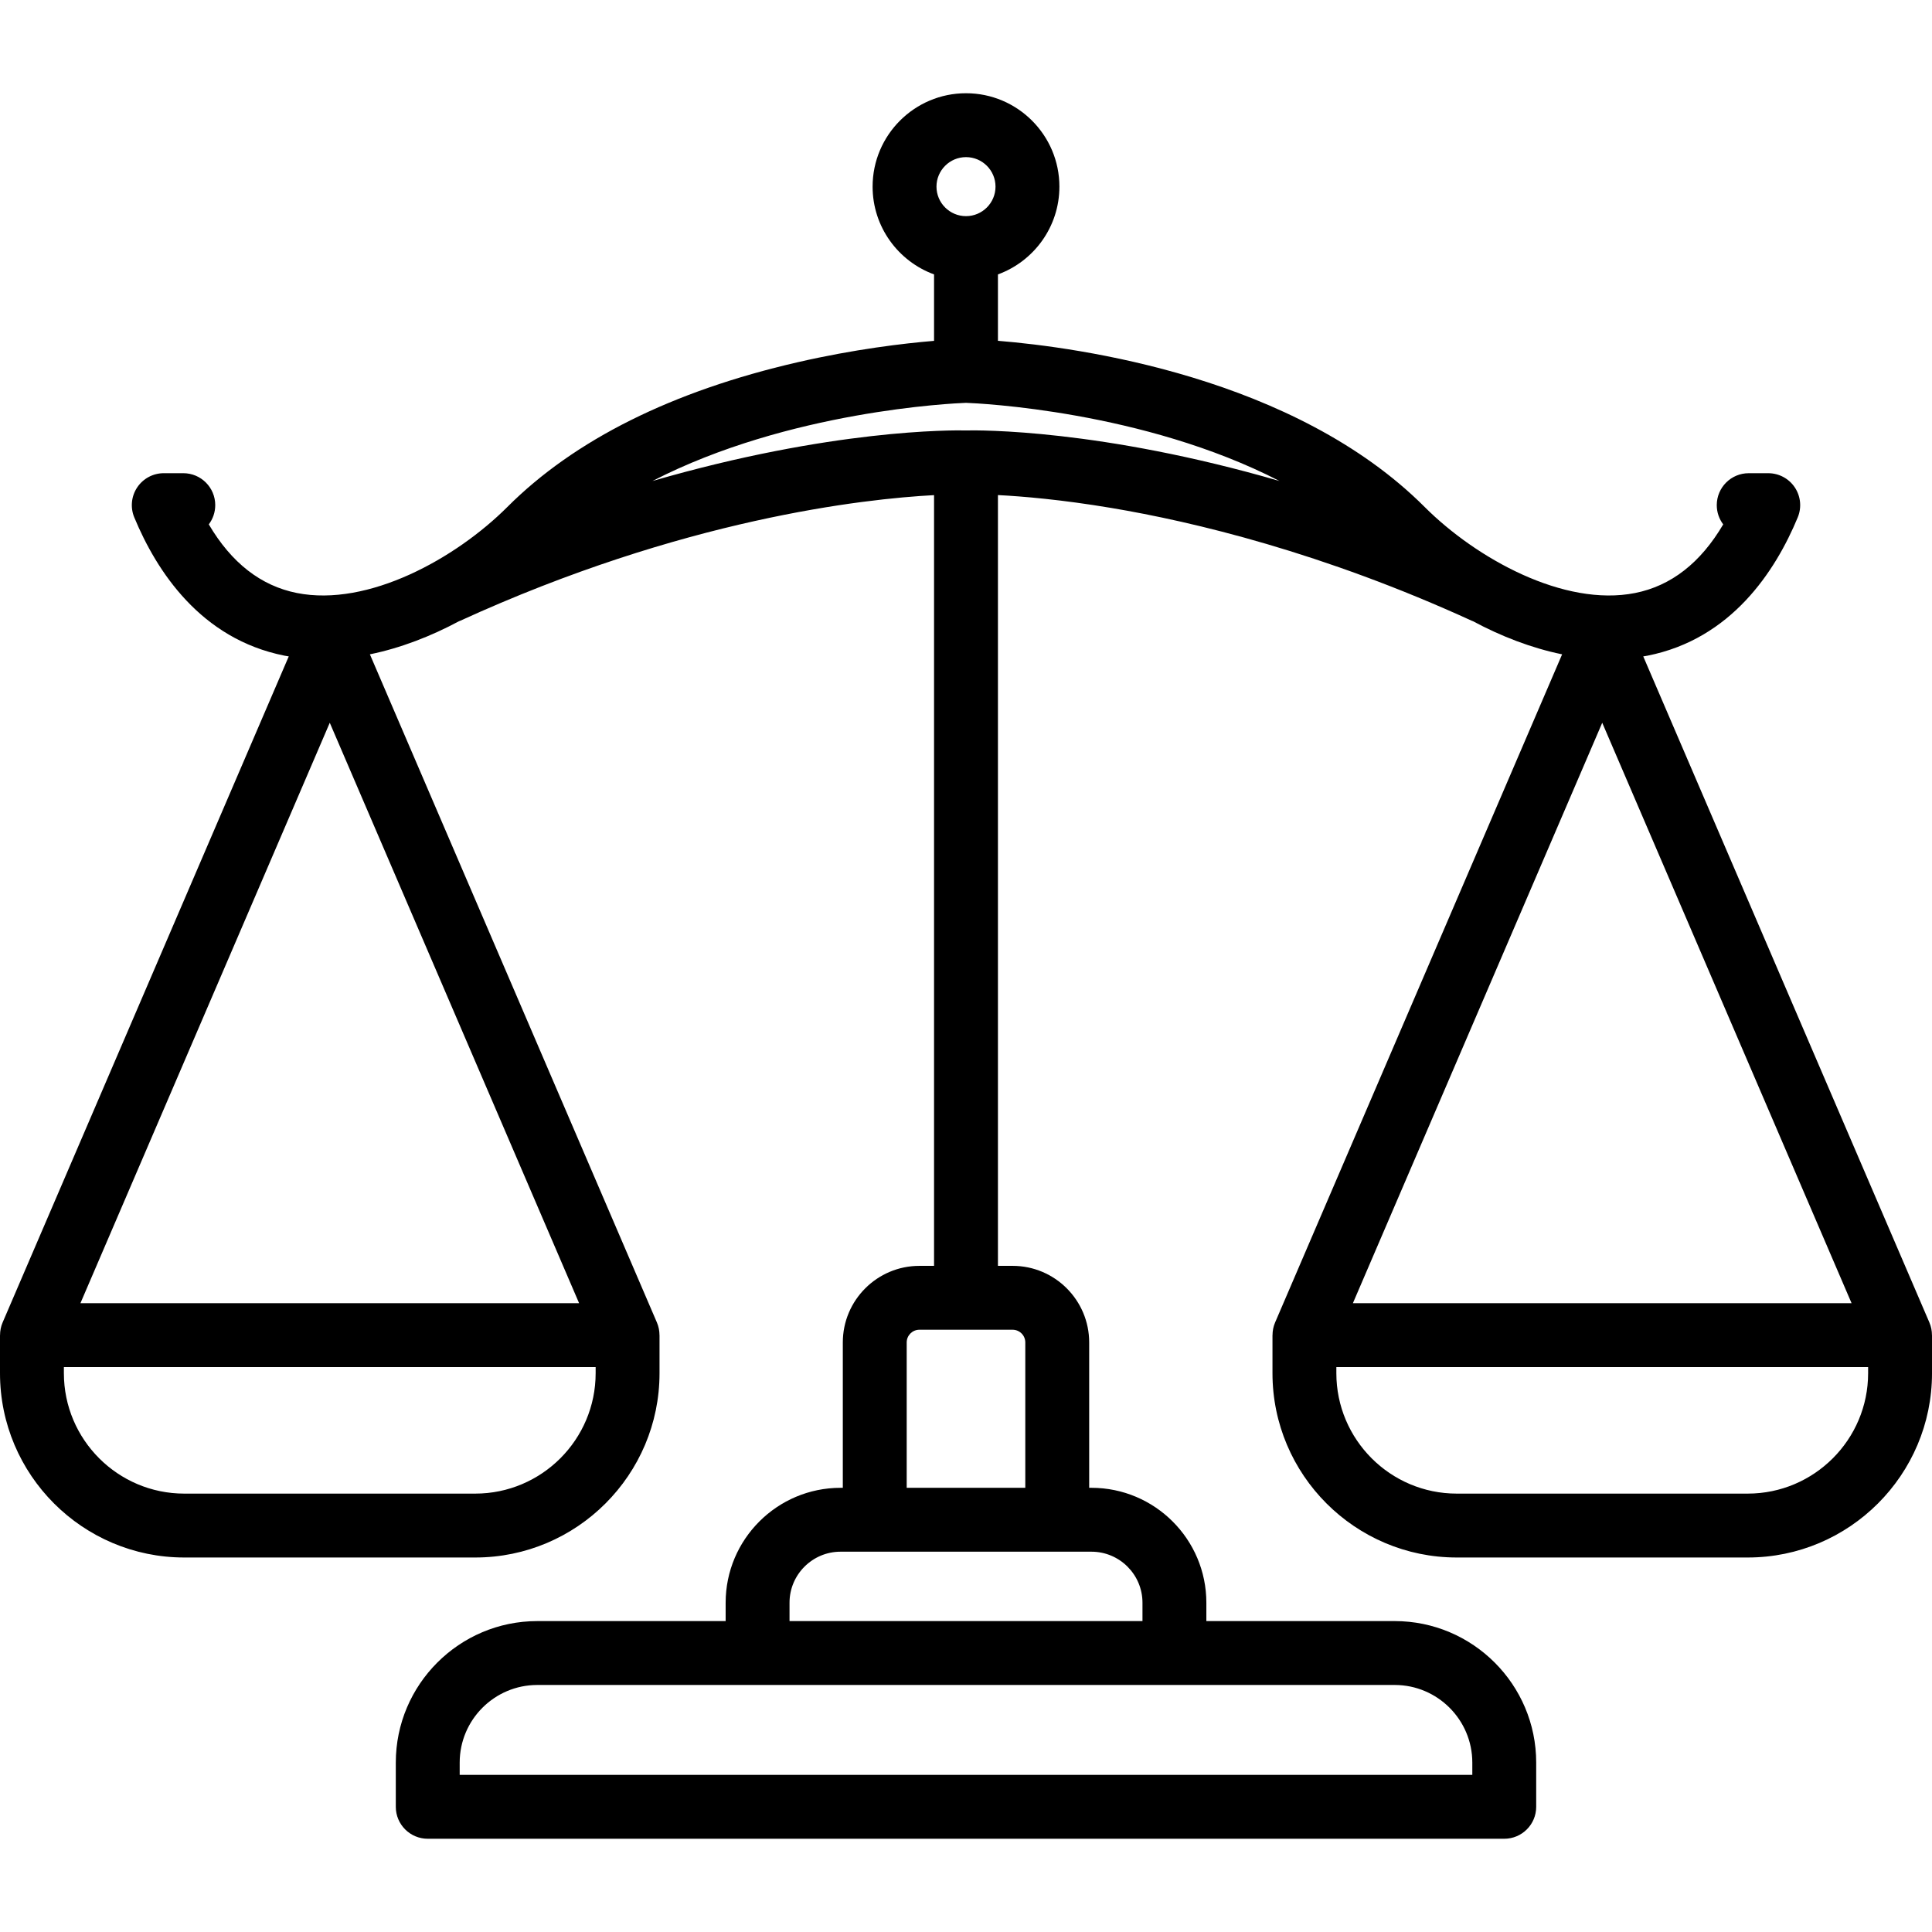 <?xml version="1.0" encoding="iso-8859-1"?>
<!-- Generator: Adobe Illustrator 19.0.0, SVG Export Plug-In . SVG Version: 6.00 Build 0)  -->
<svg version="1.1" id="Layer_1" xmlns="http://www.w3.org/2000/svg" xmlns:xlink="http://www.w3.org/1999/xlink" x="0px" y="0px"
	 viewBox="0 0 512 512" style="enable-background:new 0 0 512 512;" xml:space="preserve">
<g>
	<g>
		<path d="M511.988,353.827L511.988,353.827c0-1.133-0.214-2.27-0.675-3.341l-75.834-176.531c0.38-0.067,0.763-0.121,1.142-0.196
			c22.162-4.404,33.876-22.36,39.8-36.649c1.083-2.612,0.79-5.592-0.78-7.943c-1.57-2.351-4.211-3.763-7.038-3.763h-5.176
			c-4.676,0-8.465,3.79-8.465,8.465c0,1.914,0.635,3.68,1.708,5.098c-5.985,10.187-13.811,16.293-23.348,18.188
			c-18.899,3.754-42.16-9.187-55.775-22.802c-34.481-34.48-91.746-42.295-113.083-44.038V72.72
			c9.493-3.465,16.288-12.583,16.288-23.26c0-13.647-11.103-24.751-24.751-24.751c-13.648,0-24.752,11.103-24.752,24.751
			c0,10.675,6.794,19.793,16.285,23.259v17.61c-7.99,0.668-21.065,2.199-36.145,5.668c-33.248,7.649-59.132,20.552-76.933,38.354
			c-13.615,13.615-36.875,26.559-55.775,22.802c-9.536-1.895-17.363-8.001-23.348-18.188c1.071-1.418,1.708-3.184,1.708-5.098
			c0-4.675-3.789-8.465-8.465-8.465h-5.176c-2.827,0-5.469,1.412-7.038,3.763c-1.571,2.351-1.863,5.332-0.78,7.943
			c5.924,14.288,17.638,32.244,39.8,36.649c0.379,0.076,0.762,0.13,1.142,0.196L0.687,350.486c-0.46,1.072-0.675,2.209-0.675,3.341
			H0v10.088c0,26.929,21.908,48.838,48.837,48.838h77.107c26.929,0,48.837-21.909,48.837-48.838v-10.088h-0.012
			c0-1.132-0.214-2.27-0.675-3.341l-76.07-177.083c8.145-1.66,16.204-4.791,23.718-8.826l0.012,0.026
			c59.288-27.157,107.273-32.403,125.779-33.388v204.252h-3.886c-11.188,0-20.292,9.102-20.292,20.29v38.529h-0.603
			c-16.791,0-30.449,13.66-30.449,30.449v4.87h-49.911c-20.678,0-37.501,16.822-37.501,37.5v11.72c0,4.675,3.789,8.465,8.465,8.465
			h285.287c4.676,0,8.465-3.79,8.465-8.465v-11.721c0-20.678-16.822-37.5-37.5-37.5h-49.911v-4.87
			c0-16.789-13.66-30.449-30.449-30.449h-0.604v-38.529c0-11.188-9.101-20.291-20.29-20.291h-3.89V131.2
			c6.577,0.337,16.862,1.205,29.996,3.405c21.789,3.65,56.094,11.817,95.787,29.998l0.012-0.026
			c7.514,4.035,15.573,7.167,23.719,8.826l-76.071,177.083c-0.46,1.072-0.675,2.209-0.675,3.341h-0.012v10.088
			c0,26.929,21.908,48.838,48.837,48.838h77.107c26.929,0,48.838-21.909,48.838-48.838v-10.088H511.988z M157.852,363.914
			c0,17.595-14.313,31.909-31.907,31.909H48.837c-17.593,0-31.907-14.313-31.907-31.909v-1.623h140.923V363.914z M153.469,345.362
			H21.314l66.078-153.82L153.469,345.362z M256,41.639c4.313,0,7.821,3.509,7.821,7.821s-3.508,7.821-7.821,7.821
			s-7.823-3.509-7.823-7.821S251.688,41.639,256,41.639z M369.609,446.534c11.342,0,20.569,9.228,20.569,20.57v3.255H121.822v-3.255
			c0-11.343,9.229-20.57,20.571-20.57H369.609z M289.247,411.215c7.456,0,13.521,6.065,13.521,13.52v4.87h-93.535v-4.87
			c0-7.455,6.065-13.52,13.52-13.52h9.067h48.358H289.247z M268.354,352.396c1.852,0,3.36,1.508,3.36,3.361v38.529h-31.429v-38.529
			c0-1.853,1.508-3.361,3.362-3.361H268.354z M255.995,114.073c-3.583-0.08-35.65-0.367-83.083,13.4
			c36.083-18.611,79.701-20.593,83.086-20.718c3.387,0.124,47.003,2.106,83.086,20.717
			C291.616,113.693,259.539,113.991,255.995,114.073z M424.609,191.542l66.078,153.82H358.531L424.609,191.542z M495.072,363.914
			c-0.001,17.595-14.314,31.909-31.91,31.909h-77.107c-17.594,0-31.907-14.314-31.907-31.909v-1.623h140.924V363.914z"/>
	</g>
</g>
<g>
</g>
<g>
</g>
<g>
</g>
<g>
</g>
<g>
</g>
<g>
</g>
<g>
</g>
<g>
</g>
<g>
</g>
<g>
</g>
<g>
</g>
<g>
</g>
<g>
</g>
<g>
</g>
<g>
</g>
</svg>
